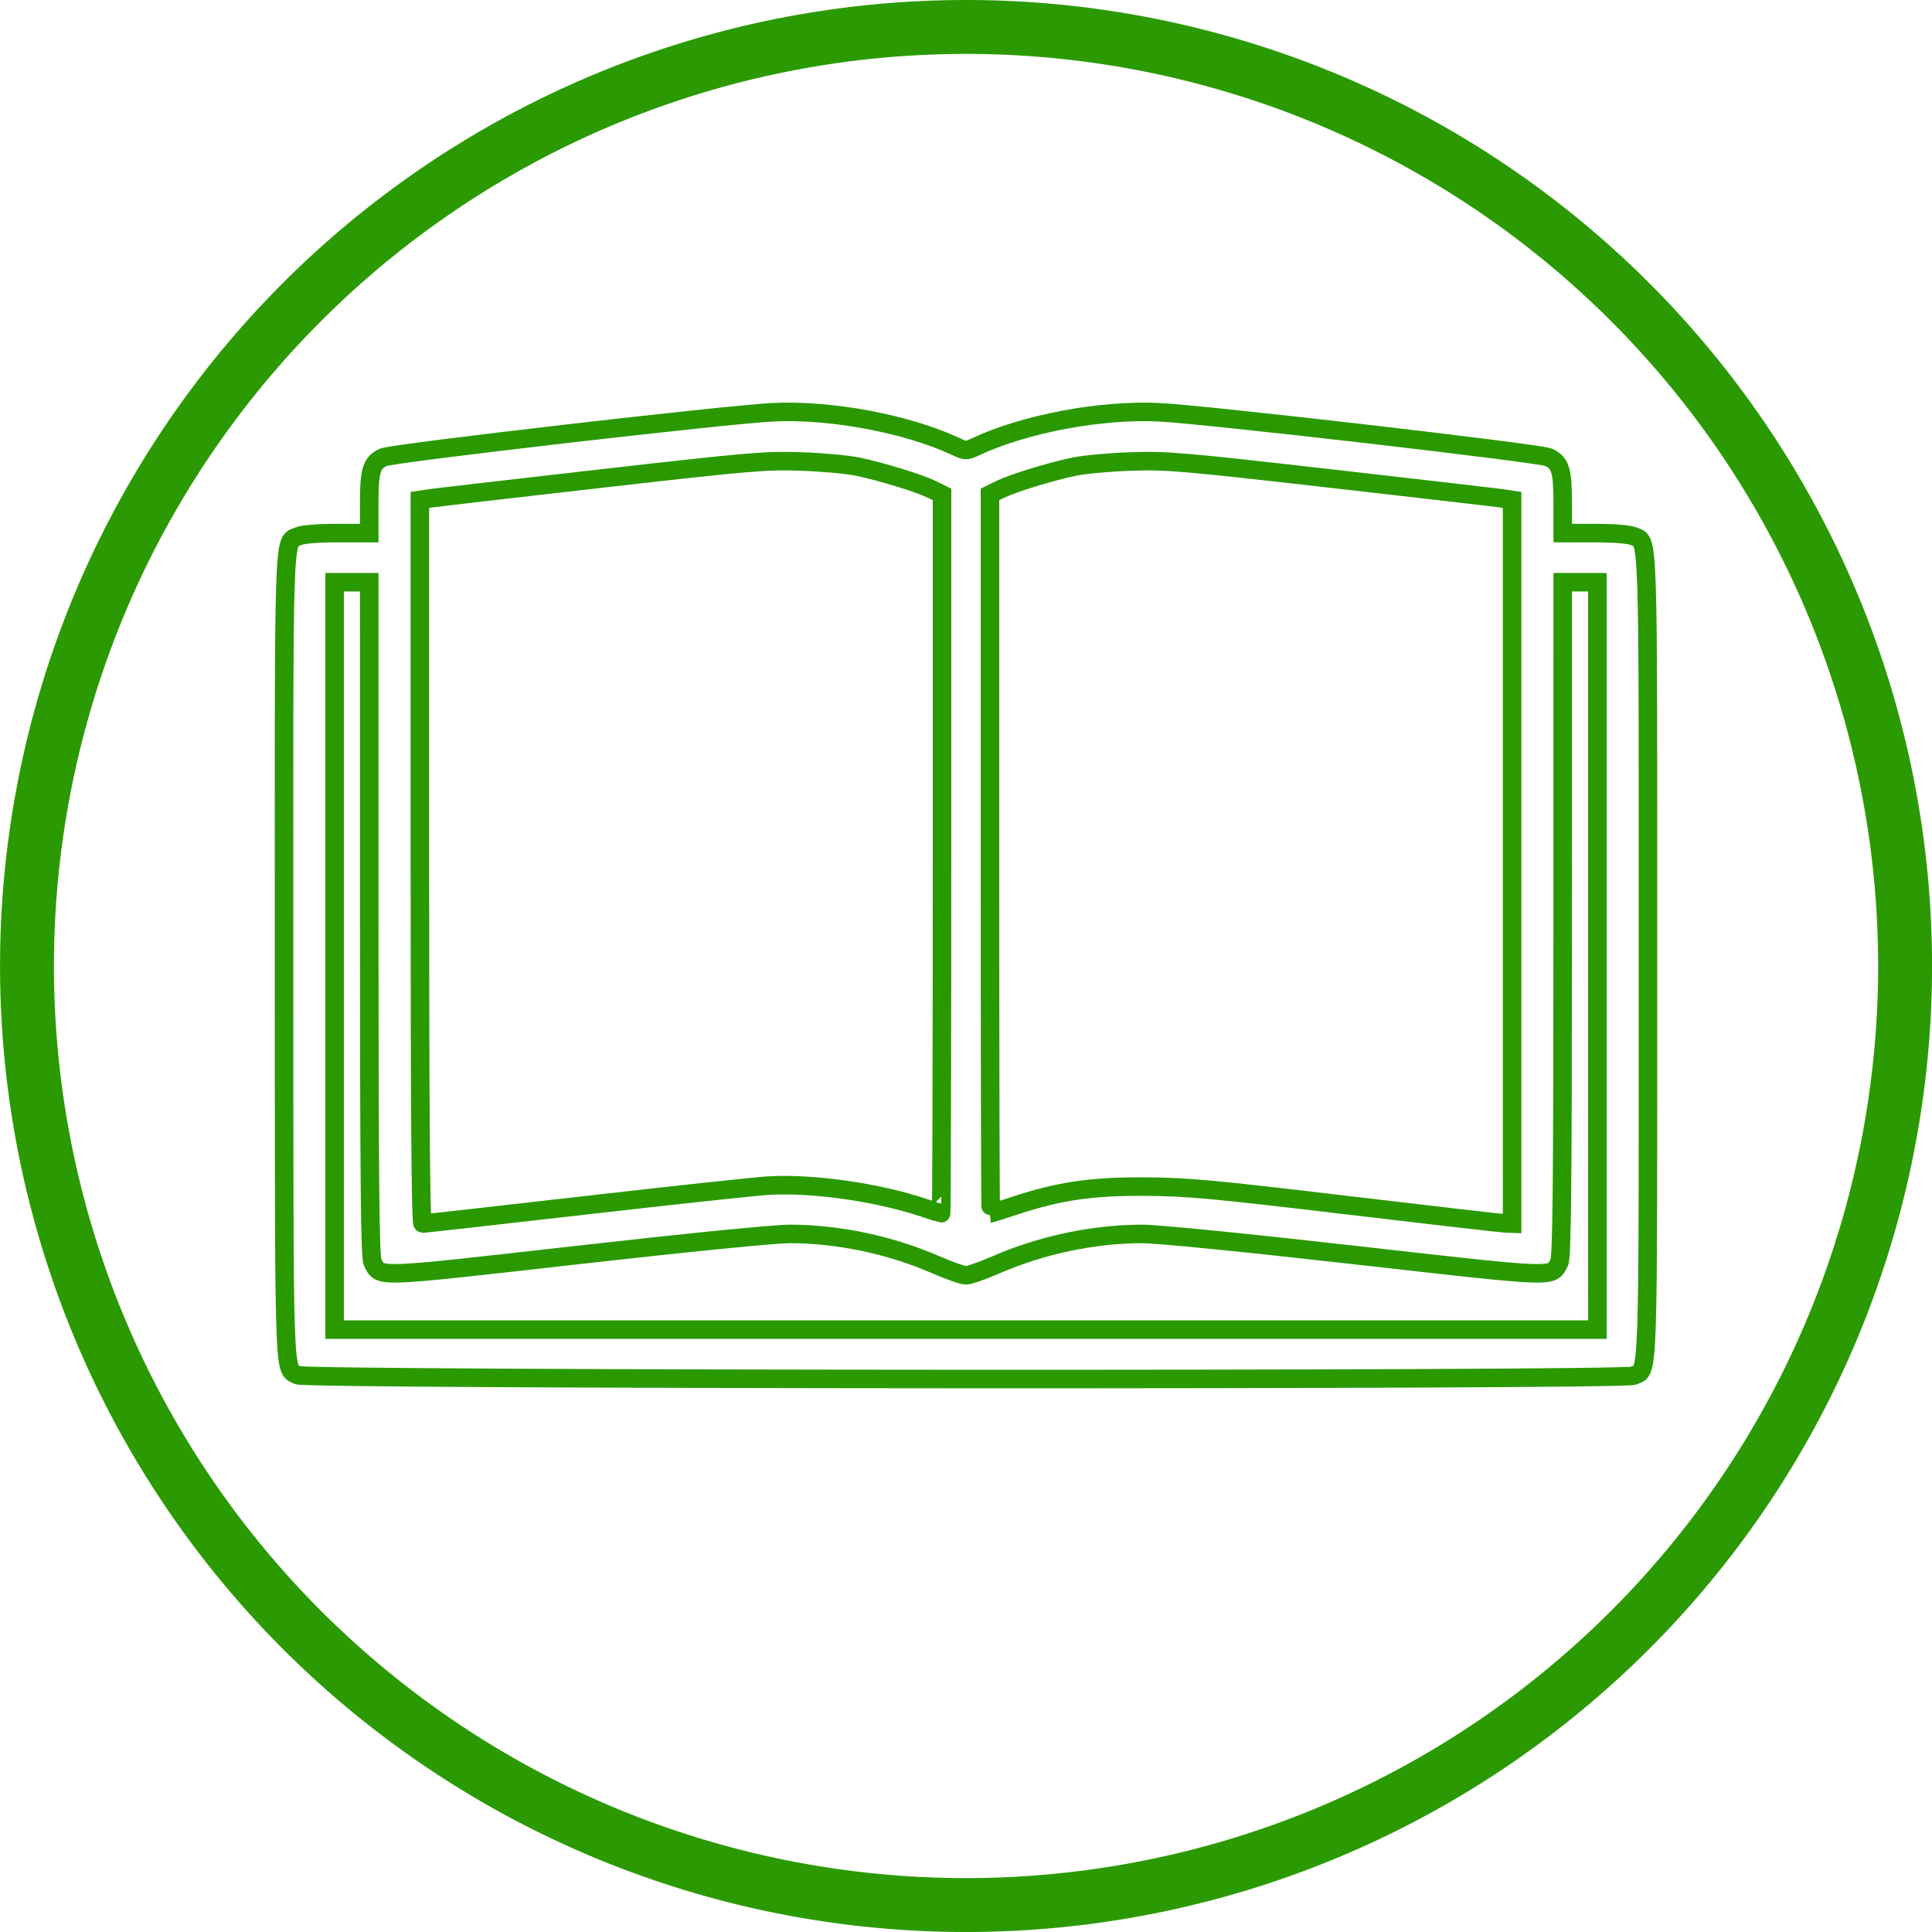 <svg width="548.03" height="548.03" version="1.1" viewBox="0 0 145 145" xmlns="http://www.w3.org/2000/svg"><path d="m22.334 103.21c-1.06-0.57-1.007 1.069-1.015-31.426-0.008-32.885-0.072-31.03 1.087-31.543 0.313-0.138 1.487-0.232 2.914-0.232h2.39v-2.223c0-2.501 0.177-3.07 1.077-3.469 0.709-0.314 25.783-3.214 29.214-3.378 4.372-0.21 10.074 0.86 13.746 2.579 0.723 0.339 0.776 0.339 1.5 0 3.674-1.72 9.379-2.79 13.746-2.578 3.458 0.168 28.508 3.063 29.214 3.377 0.901 0.4 1.077 0.969 1.077 3.469v2.223h2.39c1.427 0 2.601 0.093 2.914 0.232 1.158 0.512 1.094-1.336 1.094 31.504 0 32.84 0.064 30.991-1.094 31.504-0.812 0.359-99.588 0.321-100.26-0.039zm97.551-31.465v-28.048h-2.599l-3e-3 25.281c-3e-3 19.833-0.057 25.385-0.253 25.761-0.61 1.17 0.032 1.192-15.361-0.547-8.403-0.95-14.84-1.588-15.975-1.585-3.652 0.01-7.56 0.84-10.967 2.329-0.98 0.428-1.983 0.779-2.229 0.779-0.246 0-1.249-0.351-2.229-0.779-3.407-1.489-7.315-2.32-10.967-2.329-1.134-0.004-7.572 0.636-15.975 1.585-15.393 1.739-14.751 1.716-15.361 0.547-0.196-0.376-0.251-5.928-0.253-25.761l-0.003-25.281h-2.599v56.095h94.776zm-76.02 18.723c6.566-0.751 12.748-1.418 13.738-1.481 3.328-0.212 8.283 0.492 11.778 1.672 0.65 0.219 1.212 0.399 1.25 0.399s0.069-12.139 0.069-26.976v-26.976l-0.75-0.37c-0.94-0.464-3.709-1.316-5.548-1.709-0.77-0.164-2.704-0.341-4.299-0.393-2.675-0.088-3.834 0.012-14.995 1.283-6.653 0.758-12.433 1.429-12.846 1.49l-0.75 0.113v27.157c0 18.641 0.065 27.157 0.208 27.157 0.114 0 5.58-0.615 12.146-1.366zm69.622-25.791v-27.157l-0.75-0.113c-0.412-0.062-6.193-0.733-12.846-1.49-11.161-1.271-12.32-1.371-14.995-1.283-1.595 0.052-3.529 0.229-4.299 0.393-1.839 0.392-4.608 1.245-5.548 1.709l-0.75 0.37v26.976c0 14.837 0.028 26.976 0.062 26.976s0.864-0.263 1.845-0.585c3.327-1.092 5.758-1.443 9.789-1.416 3.135 0.021 5.067 0.199 14.995 1.38 6.268 0.746 11.644 1.365 11.947 1.376l0.55 0.021z" fill="none" stroke="#2a9900" stroke-width="1.391"/><path d="m142.98 72.5a70.477 70.477 0 0 1-70.477 70.477 70.477 70.477 0 0 1-70.477-70.477 70.477 70.477 0 0 1 70.477-70.477 70.477 70.477 0 0 1 70.477 70.477z" fill="none" opacity=".99" stroke="#2a9900" stroke-linecap="round" stroke-width="4.046"/></svg>
